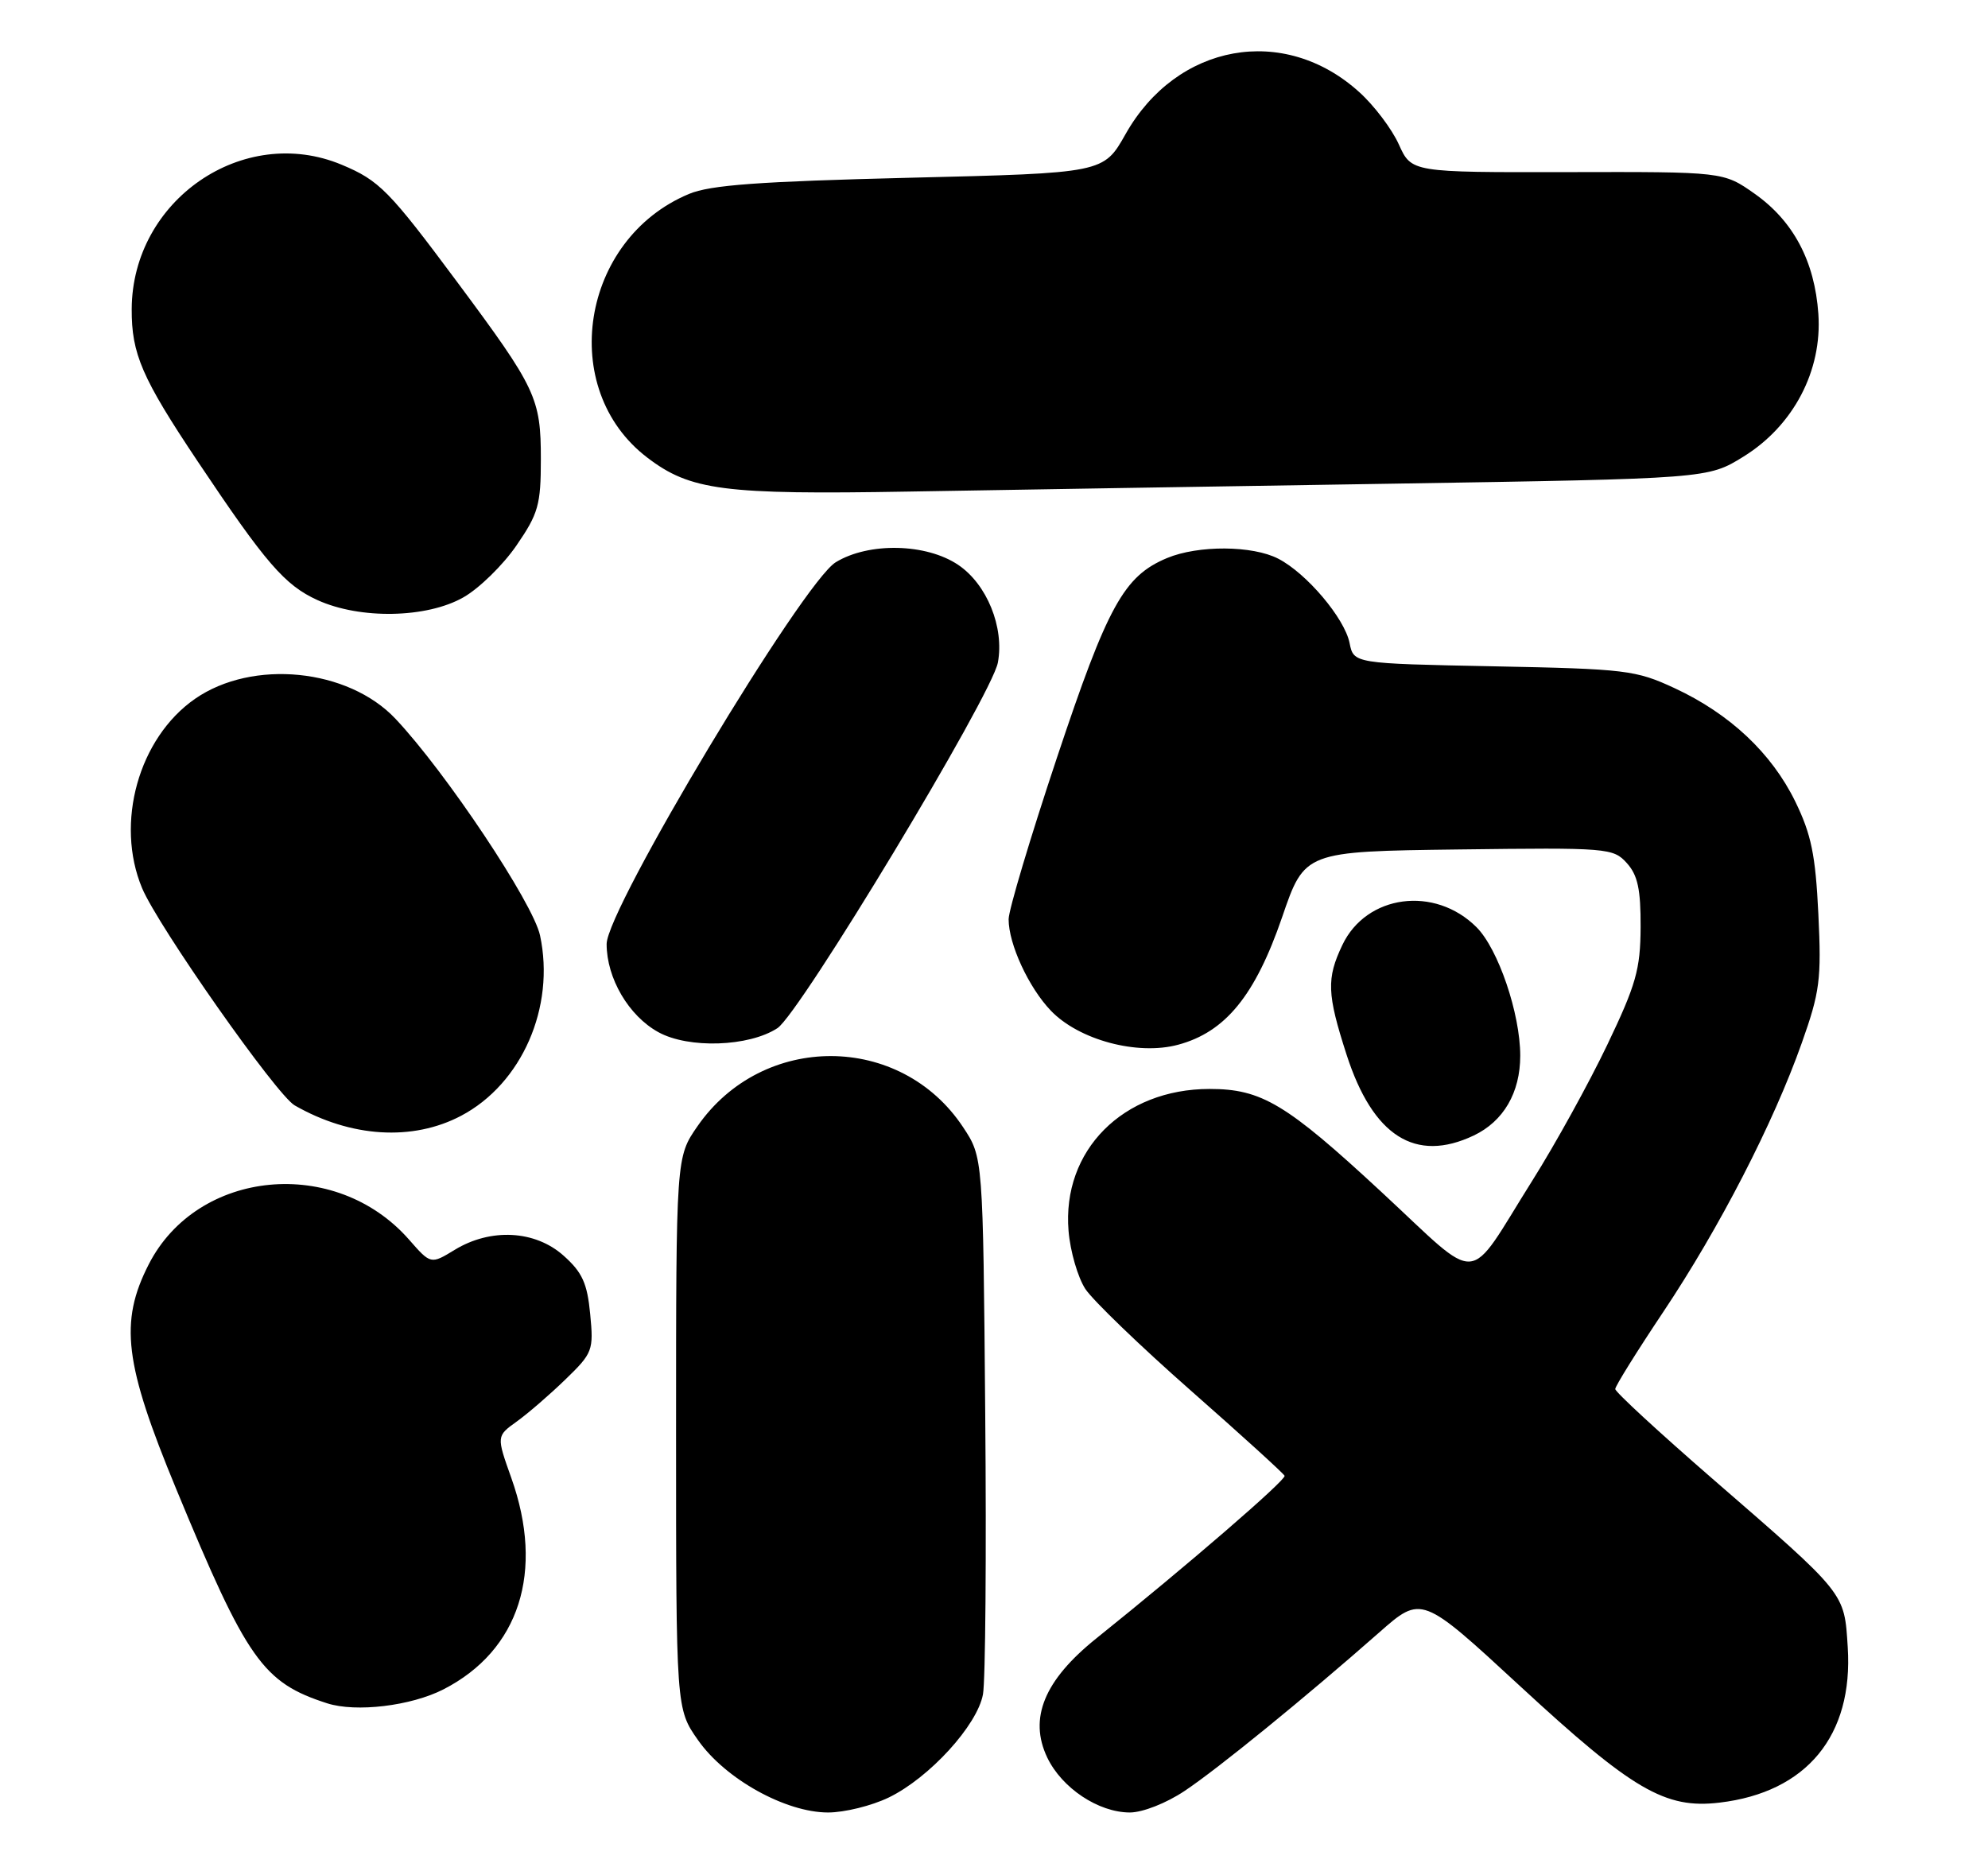 <?xml version="1.0" encoding="UTF-8" standalone="no"?>
<!DOCTYPE svg PUBLIC "-//W3C//DTD SVG 1.1//EN" "http://www.w3.org/Graphics/SVG/1.1/DTD/svg11.dtd" >
<svg xmlns="http://www.w3.org/2000/svg" xmlns:xlink="http://www.w3.org/1999/xlink" version="1.1" viewBox="0 0 272 256">
 <g >
 <path fill="currentColor"
d=" M 121.60 245.95 C 127.15 243.26 133.71 236.08 134.49 231.84 C 134.83 230.00 134.97 212.72 134.80 193.43 C 134.50 158.35 134.50 158.35 131.77 154.23 C 123.22 141.31 104.34 141.25 95.43 154.10 C 92.50 158.33 92.50 158.33 92.50 196.08 C 92.50 233.83 92.50 233.83 95.52 238.12 C 99.24 243.42 107.49 248.00 113.30 248.00 C 115.54 248.00 119.27 247.08 121.60 245.95 Z  M 162.08 245.05 C 166.64 242.01 178.51 232.34 188.69 223.38 C 194.50 218.26 194.50 218.26 208.00 230.73 C 223.36 244.92 227.83 247.54 235.27 246.65 C 247.19 245.24 253.58 237.49 252.81 225.39 C 252.33 217.85 252.66 218.26 234.25 202.29 C 226.96 195.96 221.00 190.46 221.00 190.06 C 221.00 189.66 223.96 184.91 227.57 179.51 C 235.24 168.03 242.63 153.70 246.51 142.74 C 249.00 135.72 249.22 134.03 248.79 125.07 C 248.40 116.97 247.82 114.16 245.63 109.67 C 242.38 103.03 236.67 97.67 229.12 94.16 C 223.80 91.69 222.48 91.53 204.35 91.17 C 185.21 90.79 185.21 90.79 184.65 87.98 C 183.97 84.60 178.78 78.45 174.90 76.45 C 171.37 74.62 163.94 74.58 159.67 76.36 C 153.77 78.83 151.55 82.86 144.60 103.71 C 140.97 114.60 138.00 124.53 138.00 125.78 C 138.00 129.18 140.75 135.13 143.78 138.29 C 147.62 142.30 155.63 144.45 161.19 142.95 C 167.67 141.21 171.74 136.21 175.42 125.50 C 178.50 116.50 178.50 116.50 199.58 116.23 C 219.98 115.97 220.72 116.03 222.58 118.09 C 224.08 119.75 224.49 121.68 224.47 126.86 C 224.44 132.65 223.85 134.72 219.89 143.00 C 217.39 148.22 212.80 156.55 209.68 161.50 C 200.47 176.15 202.90 175.96 188.97 163.06 C 175.98 151.02 172.61 149.00 165.50 149.00 C 153.65 149.00 145.29 157.41 146.20 168.42 C 146.43 171.22 147.47 174.79 148.50 176.37 C 149.54 177.94 156.03 184.20 162.94 190.28 C 169.85 196.36 175.61 201.60 175.76 201.93 C 175.99 202.49 162.48 214.17 150.00 224.18 C 142.87 229.90 140.73 235.11 143.28 240.47 C 145.28 244.66 150.28 247.99 154.58 248.00 C 156.33 248.00 159.57 246.73 162.08 245.05 Z  M 60.68 231.15 C 71.06 225.83 74.52 215.04 69.96 202.23 C 67.92 196.50 67.92 196.50 70.71 194.50 C 72.24 193.40 75.24 190.81 77.37 188.74 C 81.10 185.13 81.23 184.77 80.75 179.80 C 80.35 175.59 79.67 174.09 77.11 171.81 C 73.22 168.33 67.14 168.01 62.22 171.01 C 58.94 173.01 58.94 173.01 55.96 169.61 C 45.90 158.15 27.02 159.95 20.35 173.00 C 16.31 180.91 17.01 186.59 24.11 203.74 C 33.79 227.16 35.96 230.23 44.76 233.06 C 48.71 234.33 56.25 233.42 60.68 231.15 Z  M 201.64 155.37 C 205.71 153.43 208.00 149.51 208.00 144.45 C 208.00 138.69 204.99 129.84 202.02 126.87 C 196.30 121.15 186.94 122.40 183.66 129.31 C 181.48 133.89 181.56 136.00 184.23 144.28 C 187.83 155.46 193.65 159.16 201.64 155.37 Z  M 63.09 152.67 C 71.40 148.29 75.99 137.80 73.89 128.00 C 72.94 123.56 61.00 105.66 54.12 98.36 C 47.62 91.46 34.55 90.16 26.68 95.62 C 18.97 100.98 15.72 112.60 19.44 121.52 C 21.63 126.75 37.83 149.83 40.32 151.25 C 48.00 155.65 56.46 156.17 63.09 152.67 Z  M 106.37 140.68 C 109.46 138.65 135.69 95.15 136.53 90.66 C 137.43 85.84 135.03 79.93 131.10 77.29 C 126.72 74.34 118.87 74.17 114.35 76.93 C 109.84 79.68 83.00 124.40 83.00 129.17 C 83.00 133.85 86.02 139.00 90.08 141.23 C 94.21 143.51 102.47 143.23 106.37 140.68 Z  M 63.41 81.73 C 65.56 80.51 68.83 77.31 70.66 74.64 C 73.66 70.28 74.00 69.07 74.00 62.84 C 74.00 54.48 73.38 53.15 62.54 38.57 C 53.23 26.05 51.89 24.69 46.75 22.54 C 33.29 16.92 18.09 27.37 18.02 42.28 C 17.99 48.42 19.42 51.72 27.06 63.15 C 36.36 77.06 38.97 80.08 43.44 82.11 C 49.28 84.77 58.40 84.59 63.41 81.73 Z  M 190.59 66.18 C 233.68 65.49 233.68 65.49 238.54 62.48 C 245.38 58.25 249.33 50.72 248.79 42.95 C 248.29 35.74 245.36 30.23 240.06 26.50 C 235.80 23.50 235.80 23.50 214.46 23.55 C 193.12 23.59 193.12 23.59 191.39 19.76 C 190.44 17.65 188.00 14.42 185.96 12.59 C 175.67 3.28 161.01 5.93 154.00 18.35 C 150.99 23.68 150.99 23.68 124.50 24.32 C 103.82 24.83 97.19 25.31 94.26 26.54 C 79.46 32.72 76.22 53.21 88.56 62.61 C 94.45 67.11 99.01 67.70 124.38 67.26 C 137.10 67.04 166.89 66.55 190.59 66.18 Z "/>
</g>
</svg>